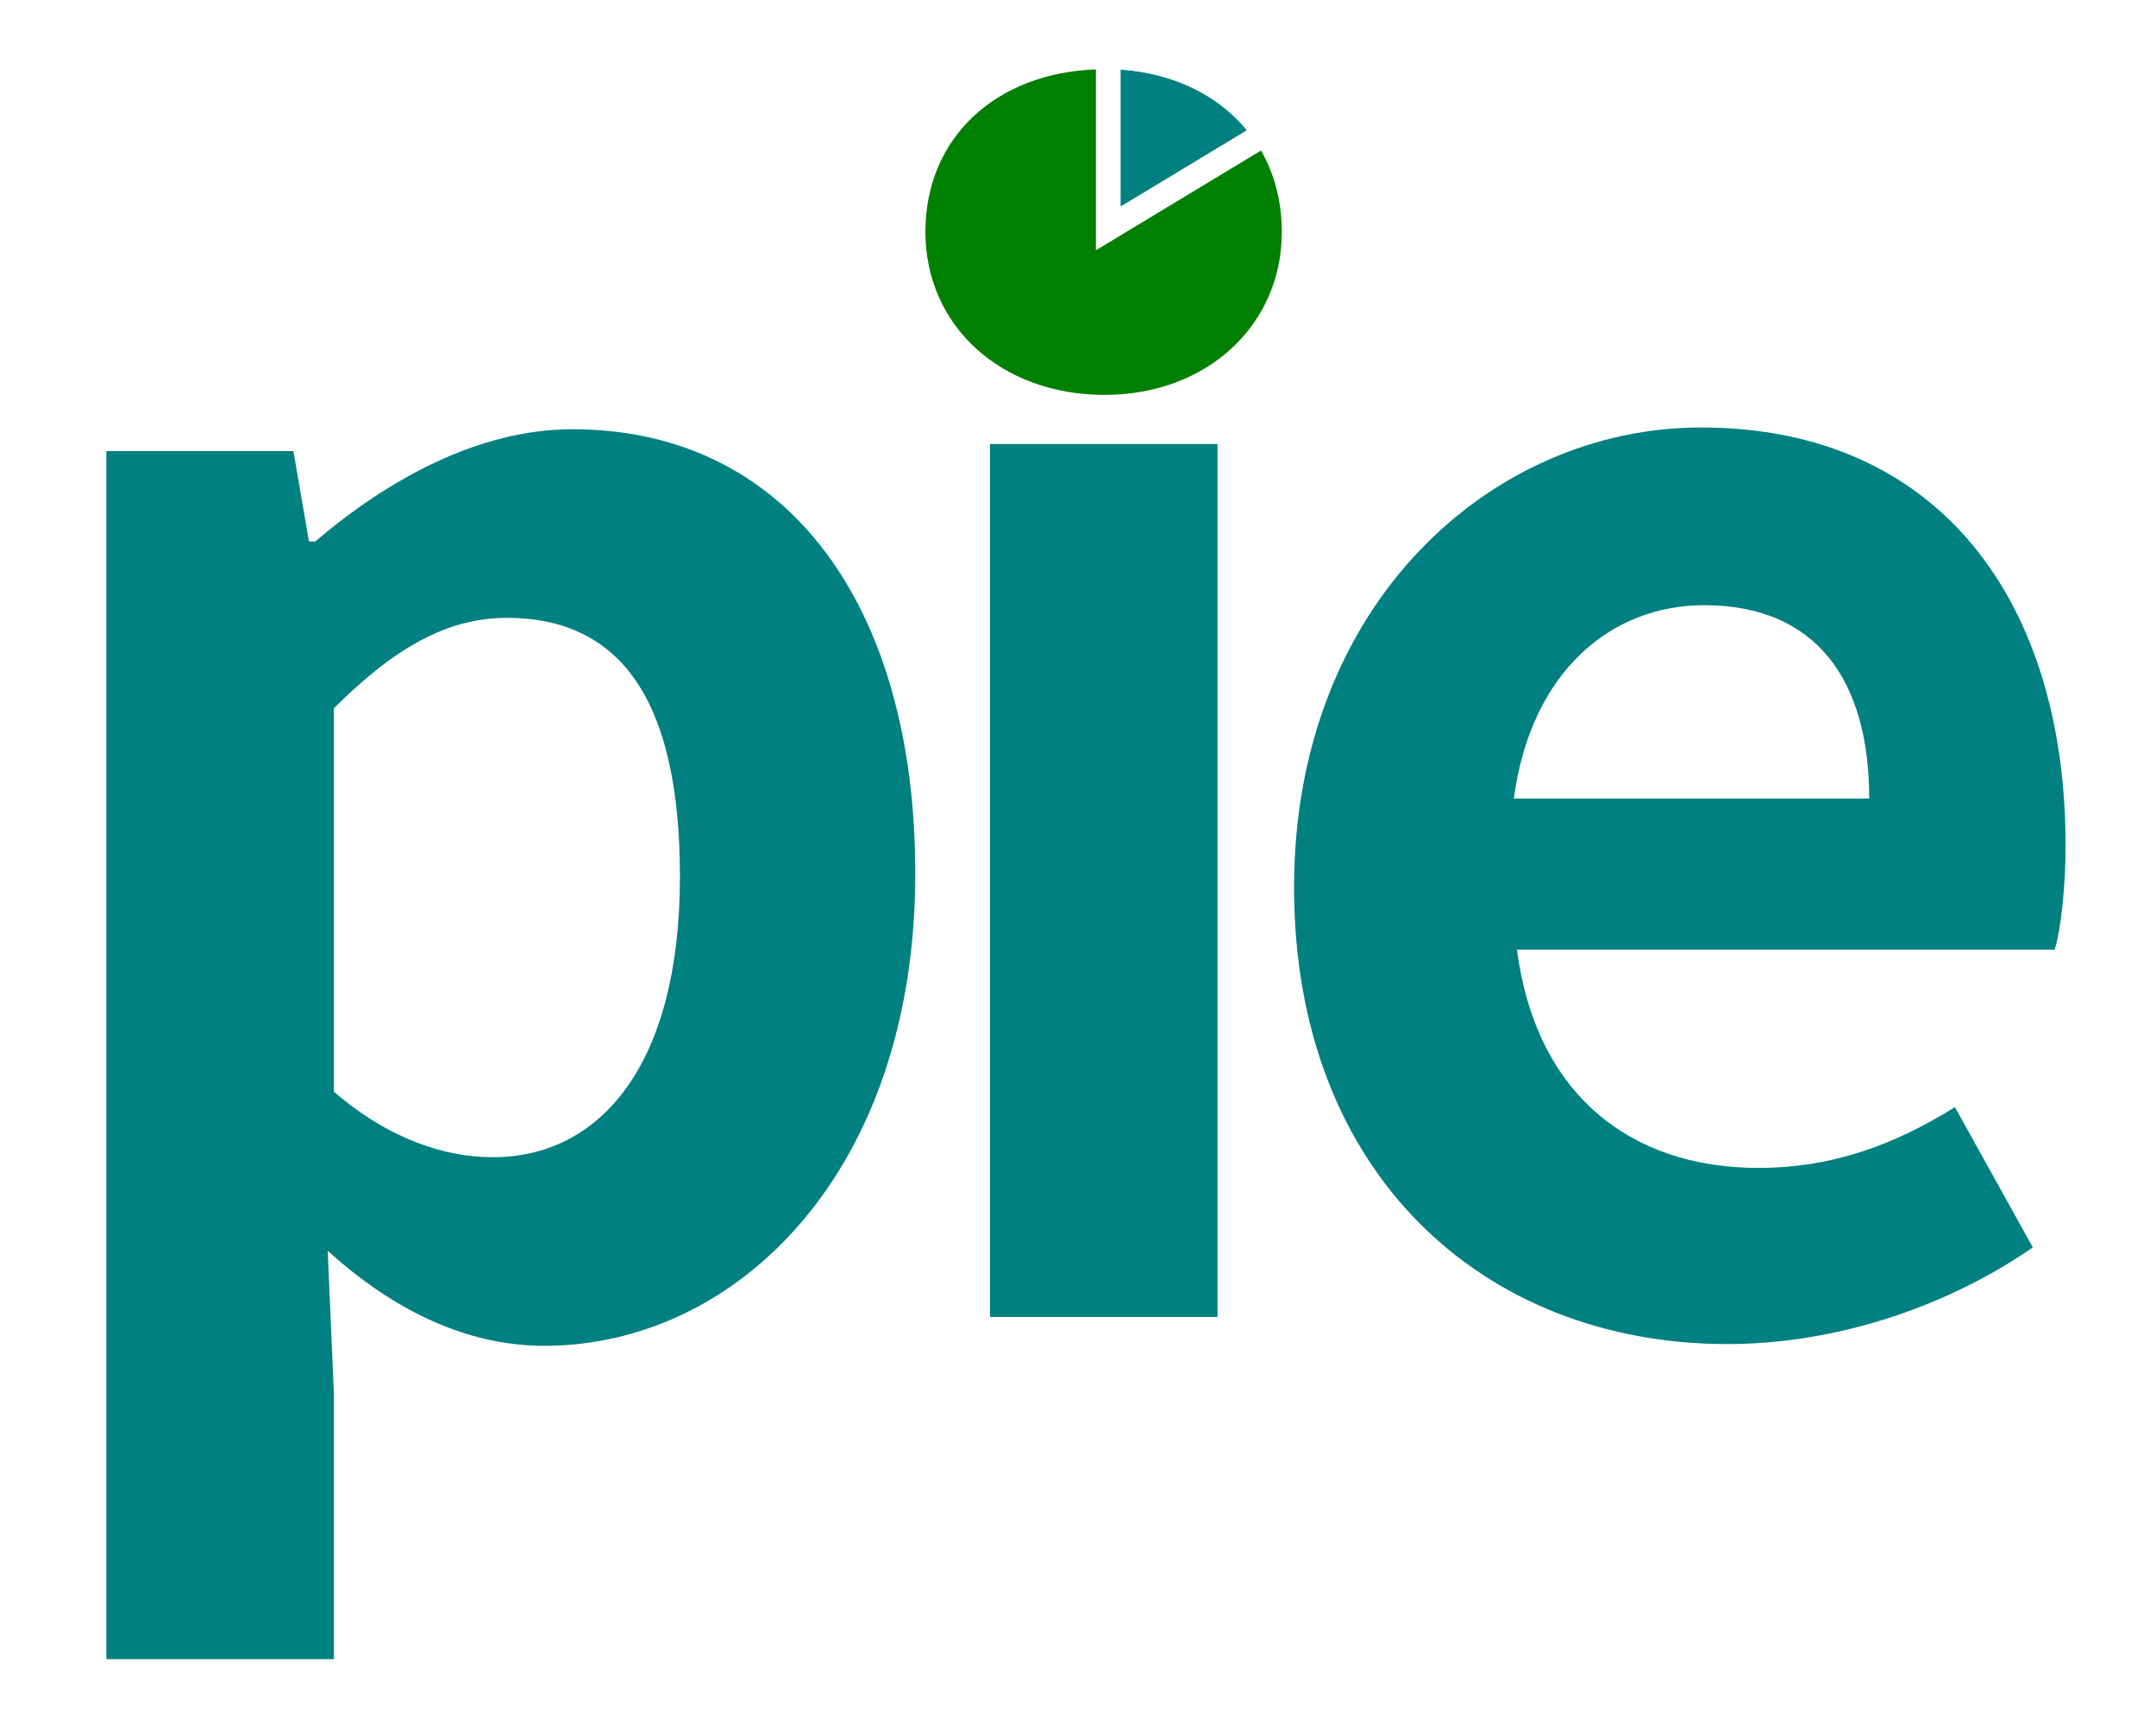 <?xml version="1.0" encoding="UTF-8" standalone="no"?>
<svg
   xmlns:dc="http://purl.org/dc/elements/1.1/"
   xmlns:cc="http://creativecommons.org/ns#"
   xmlns:rdf="http://www.w3.org/1999/02/22-rdf-syntax-ns#"
   xmlns:svg="http://www.w3.org/2000/svg"
   xmlns="http://www.w3.org/2000/svg"
   version="1.1"
   id="svg2"
   viewBox="0 0 354.331 283.465"
   height="80mm"
   width="100mm">
  <defs
     id="defs4" />
  <g
     transform="translate(0,-768.898)"
     id="layer1">
    <g
       id="flowRoot3336-6"
       style="font-style:normal;font-weight:normal;font-size:40px;line-height:125%;font-family:sans-serif;letter-spacing:0px;word-spacing:0px;fill:#000000;fill-opacity:1;stroke:none;stroke-width:1px;stroke-linecap:butt;stroke-linejoin:miter;stroke-opacity:1"
       transform="translate(-20.214,-202.061)">
      <path
         id="path8203-6"
         d="m 182.911,1187.371 37.398,0 0,-143.446 -37.398,0 0,143.446 z"
         style="font-style:normal;font-variant:normal;font-weight:bold;font-stretch:normal;font-size:80px;line-height:125%;font-family:'Noto Sans CJK KR';-inkscape-font-specification:'Noto Sans CJK KR, Bold';text-align:start;letter-spacing:0px;word-spacing:0px;writing-mode:lr-tb;text-anchor:start;fill:#008080;fill-opacity:1;stroke:none;stroke-width:1px;stroke-linecap:butt;stroke-linejoin:miter;stroke-opacity:1" />
      <path
         id="path8208-2"
         d="m 200.321,982.359 c -16.318,0.589 -28.02,11.105 -28.02,26.713 0,15.396 12.38,26.778 29.45,26.778 16.735,0 29.123,-11.382 29.123,-26.778 0,-5.043 -1.224,-9.555 -3.416,-13.377 l -27.137,16.392 0,-29.728 z"
         style="font-style:normal;font-variant:normal;font-weight:bold;font-stretch:normal;font-size:80px;line-height:125%;font-family:'Noto Sans CJK KR';-inkscape-font-specification:'Noto Sans CJK KR, Bold';text-align:start;letter-spacing:0px;word-spacing:0px;writing-mode:lr-tb;text-anchor:start;fill:#008000;fill-opacity:1;stroke:none;stroke-width:1px;stroke-linecap:butt;stroke-linejoin:miter;stroke-opacity:1" />
      <path
         id="path3408-0-6"
         d="m 204.383,982.408 0,22.48 20.739,-12.518 c -4.727,-5.761 -12.037,-9.358 -20.739,-9.961 z"
         style="font-style:normal;font-variant:normal;font-weight:bold;font-stretch:normal;font-size:80px;line-height:125%;font-family:'Noto Sans CJK KR';-inkscape-font-specification:'Noto Sans CJK KR, Bold';text-align:start;letter-spacing:0px;word-spacing:0px;writing-mode:lr-tb;text-anchor:start;fill:#008080;fill-opacity:1;stroke:none;stroke-width:1px;stroke-linecap:butt;stroke-linejoin:miter;stroke-opacity:1" />
      <path
         id="path3406-9"
         style="font-style:normal;font-variant:normal;font-weight:bold;font-stretch:normal;font-size:80px;line-height:125%;font-family:'Noto Sans CJK KR';-inkscape-font-specification:'Noto Sans CJK KR, Bold';text-align:start;letter-spacing:0px;word-spacing:0px;writing-mode:lr-tb;text-anchor:start;fill:#008080;fill-opacity:1;stroke:none;stroke-width:1px;stroke-linecap:butt;stroke-linejoin:miter;stroke-opacity:1"
         d="m 37.695,1243.601 37.398,0 0,-43.546 -1.025,-23.566 c 11.015,9.99 23.054,15.625 35.605,15.625 31.507,0 60.965,-28.433 60.965,-77.615 0,-44.059 -21.005,-73.004 -56.354,-73.004 -15.369,0 -30.226,8.197 -42.265,18.443 l -1.025,0 -2.562,-14.857 -30.738,0 0,198.519 z m 63.526,-82.481 c -7.685,0 -16.906,-2.818 -26.128,-10.758 l 0,-63.014 c 9.99,-9.99 18.699,-14.857 28.433,-14.857 19.724,0 28.433,15.113 28.433,42.522 0,31.251 -13.32,46.108 -30.738,46.108 z" />
      <path
         id="path3410-4"
         style="font-style:normal;font-variant:normal;font-weight:bold;font-stretch:normal;font-size:80px;line-height:125%;font-family:'Noto Sans CJK KR';-inkscape-font-specification:'Noto Sans CJK KR, Bold';text-align:start;letter-spacing:0px;word-spacing:0px;writing-mode:lr-tb;text-anchor:start;fill:#008080;fill-opacity:1;stroke:none;stroke-width:1px;stroke-linecap:butt;stroke-linejoin:miter;stroke-opacity:1"
         d="m 304.1,1191.826 c 17.931,0 36.118,-6.148 50.206,-15.882 l -12.808,-23.054 c -10.246,6.404 -20.492,9.99 -32.275,9.99 -21.261,0 -36.63,-12.295 -39.704,-35.861 l 88.373,0 c 1.025,-3.33 1.793,-10.246 1.793,-17.162 0,-39.704 -20.492,-68.649 -59.94,-68.649 -34.325,0 -66.856,28.945 -66.856,75.565 0,47.132 31.251,75.053 71.211,75.053 z m -35.093,-89.654 c 2.818,-21.005 16.138,-31.763 31.251,-31.763 18.443,0 27.152,12.295 27.152,31.763 l -58.403,0 z" />
    </g>
  </g>
</svg>
